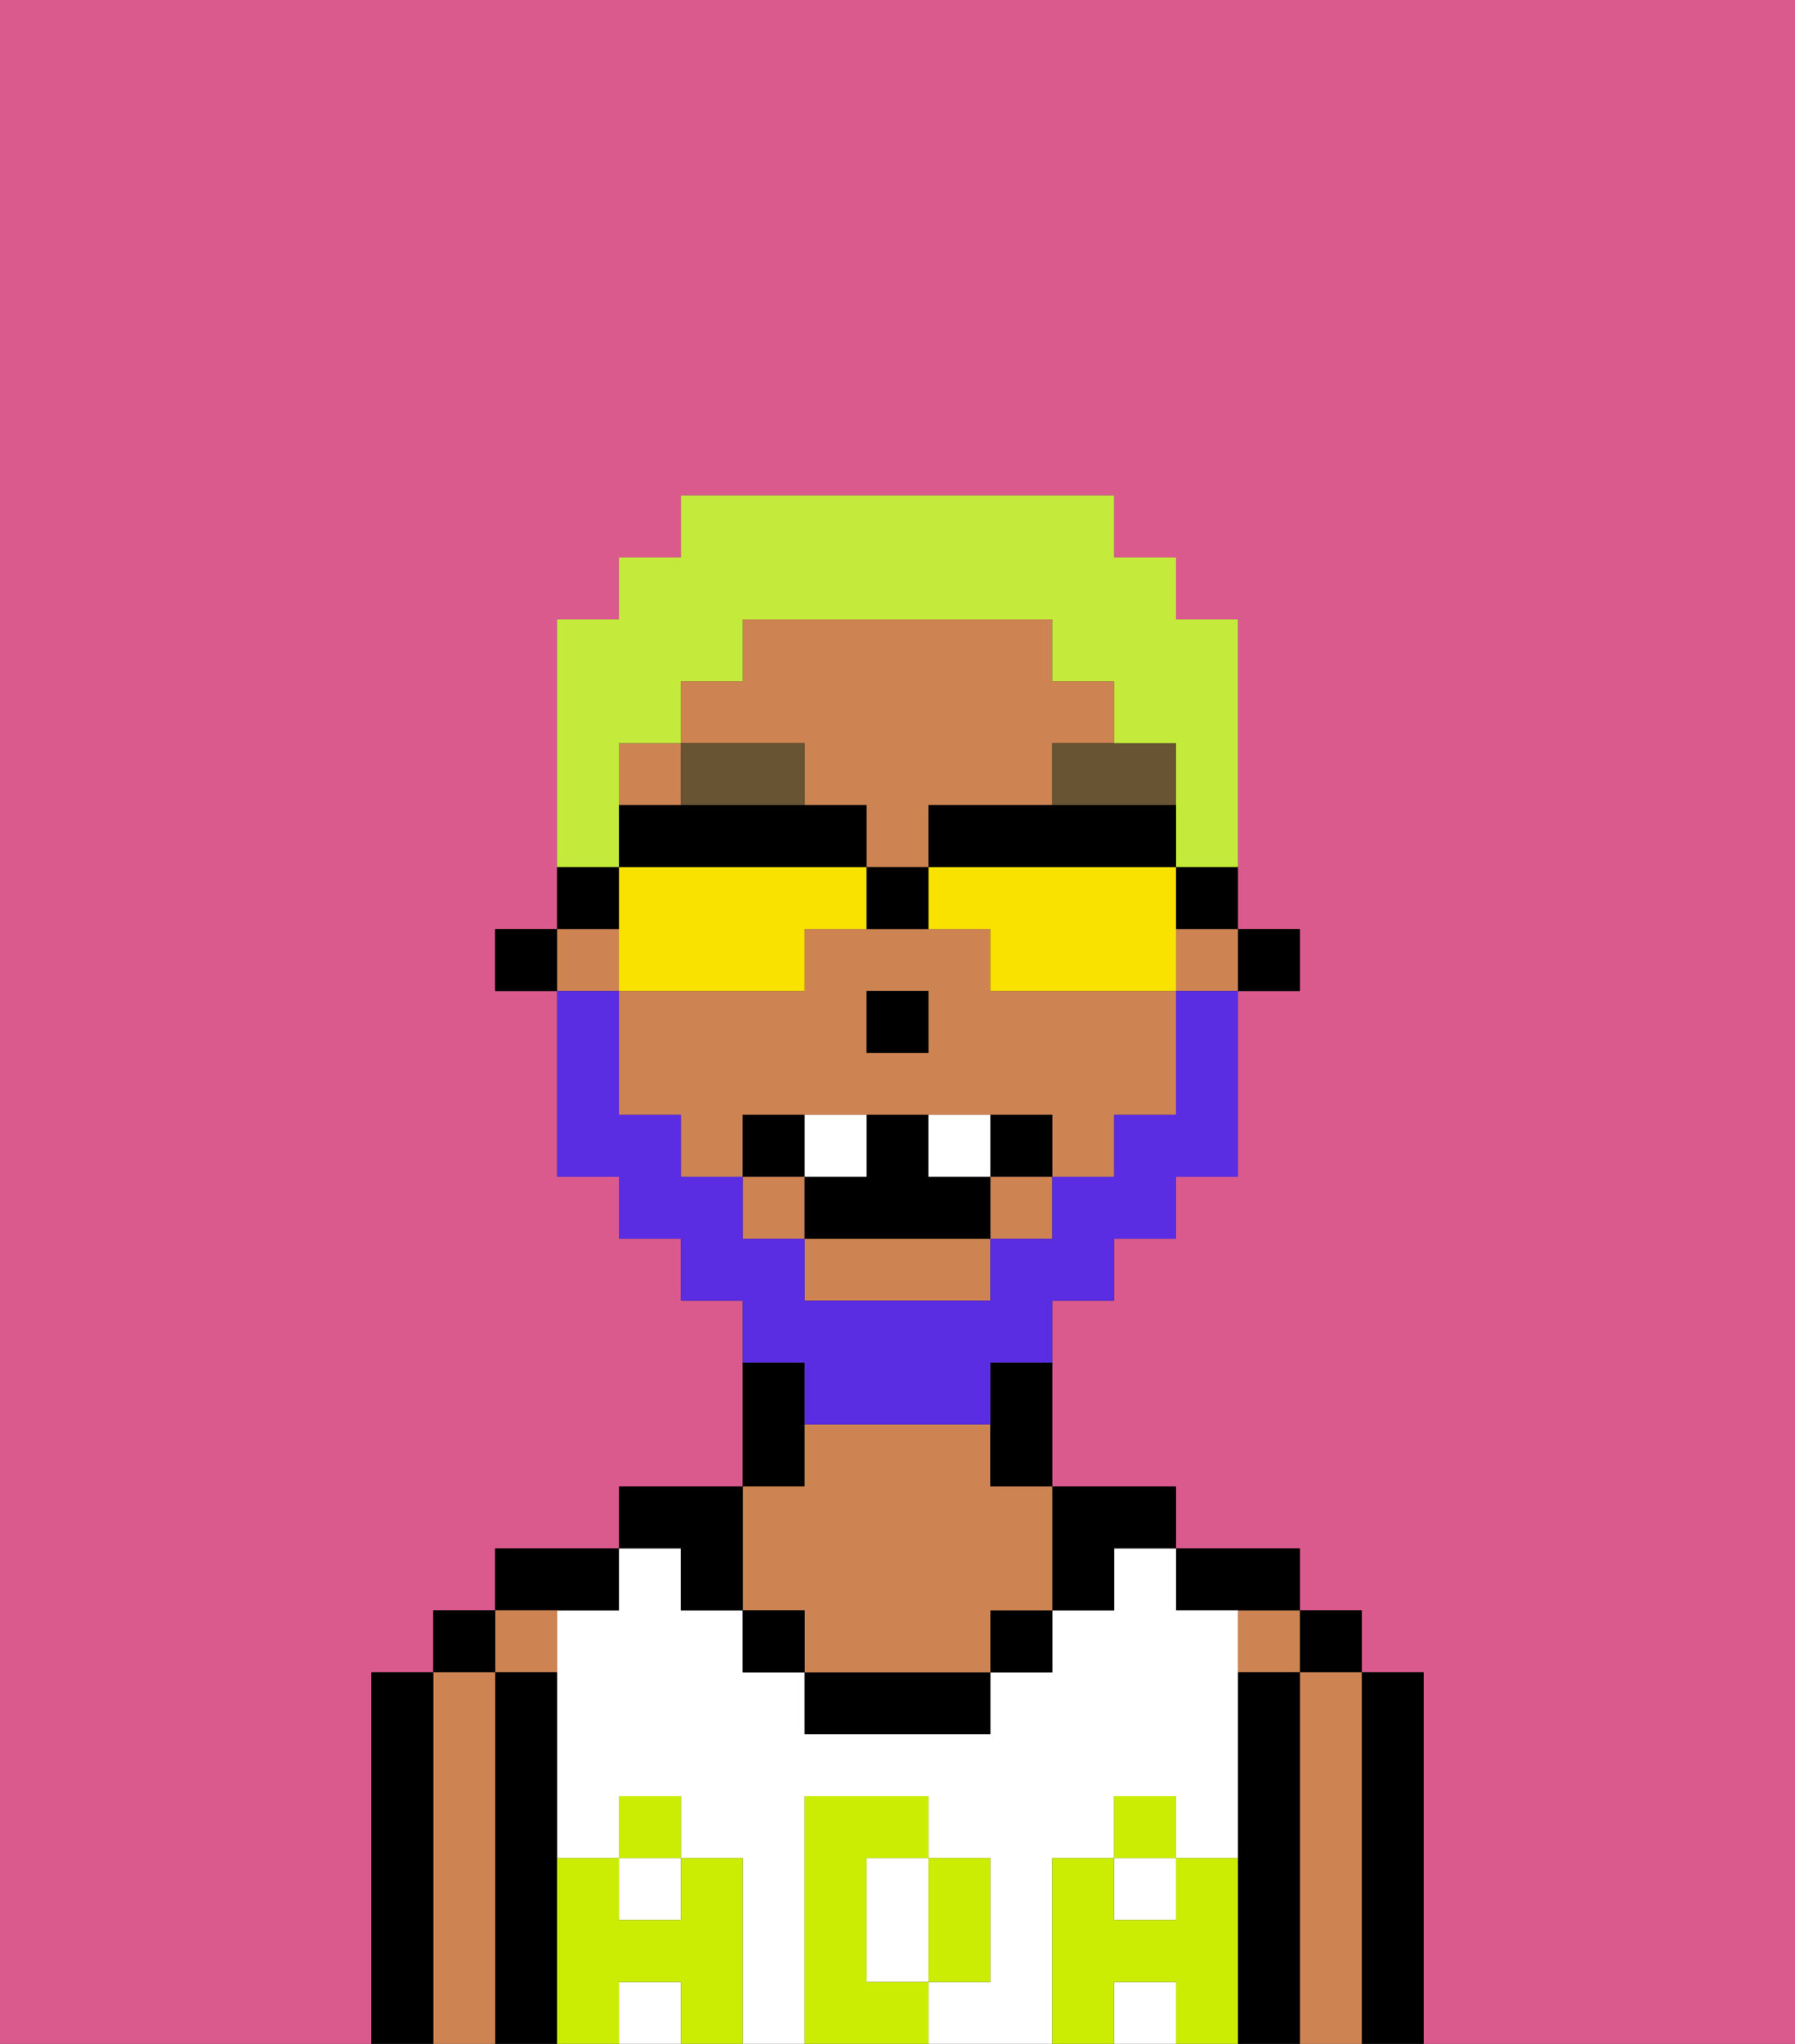 <svg xmlns="http://www.w3.org/2000/svg" viewBox="0 0 29 33"><rect x="0" y="0" width="29" height="33" fill="#333333" stroke="none"/><defs><style>polygon,rect,path{shape-rendering:crispedges;}.ba223-1{fill:#db5a8e;}.ba223-2{fill:#000000;}.ba223-3{fill:#ce8452;}.ba223-4{fill:#ffffff;}.ba223-5{fill:#cbed03;}.ba223-6{fill:#685432;}.ba223-7{fill:#5a2de2;}.ba223-8{fill:#ffffff;}.ba223-9{fill:#c4ea3b;}.ba223-10{fill:#f9e100;}</style></defs><path class="ba223-1" d="M0,33H6V27H7V26H8V25h2V24h2V21H11V20H10V19H9V16H8V15H9V10h1V9h1V8h7V9h1v1h1v5h1v1H20v3H19v1H18v1H17v3h2v1h2v1h1v1h1v6h6V0H0Z"/><path class="ba223-2" d="M23,27H22v6h1V27Z"/><rect class="ba223-2" x="21" y="26" width="1" height="1"/><path class="ba223-3" d="M22,27H21v6h1V27Z"/><rect class="ba223-3" x="20" y="26" width="1" height="1"/><path class="ba223-2" d="M21,27H20v6h1V27Z"/><path class="ba223-2" d="M20,26h1V25H19v1Z"/><rect class="ba223-4" x="10" y="32" width="1" height="1"/><rect class="ba223-4" x="10" y="30" width="1" height="1"/><path class="ba223-4" d="M14,31v1h1V30H14Z"/><path class="ba223-4" d="M17,30h1V29h1v1h1V26H19V25H18v1H17v1H16v1H13V27H12V26H11V25H10v1H9v4h1V29h1v1h1v3h1V29h2v1h1v2H15v1h2V30Z"/><rect class="ba223-4" x="18" y="30" width="1" height="1"/><rect class="ba223-4" x="18" y="32" width="1" height="1"/><path class="ba223-2" d="M18,26V25h1V24H17v2Z"/><rect class="ba223-2" x="16" y="26" width="1" height="1"/><path class="ba223-2" d="M13,27v1h3V27H13Z"/><path class="ba223-2" d="M13,23V22H12v2h1Z"/><path class="ba223-3" d="M13,26v1h3V26h1V24H16V23H13v1H12v2Z"/><rect class="ba223-2" x="12" y="26" width="1" height="1"/><path class="ba223-2" d="M11,26h1V24H10v1h1Z"/><path class="ba223-2" d="M10,26V25H8v1h2Z"/><path class="ba223-3" d="M9,27V26H8v1Z"/><path class="ba223-2" d="M9,30V27H8v6H9V30Z"/><rect class="ba223-2" x="7" y="26" width="1" height="1"/><path class="ba223-3" d="M8,27H7v6H8V27Z"/><path class="ba223-2" d="M7,27H6v6H7V27Z"/><path class="ba223-5" d="M20,30H19v1H18V30H17v3h1V32h1v1h1V30Z"/><rect class="ba223-5" x="18" y="29" width="1" height="1"/><path class="ba223-5" d="M16,32V30H15v2Z"/><path class="ba223-5" d="M14,32V30h1V29H13v4h2V32Z"/><path class="ba223-5" d="M12,30H11v1H10V30H9v3h1V32h1v1h1V30Z"/><rect class="ba223-5" x="10" y="29" width="1" height="1"/><rect class="ba223-2" x="20" y="15" width="1" height="1"/><path class="ba223-3" d="M13,13h1v1h1V13h2V12h1V11H17V10H12v1H11v1h2Z"/><rect class="ba223-3" x="16" y="19" width="1" height="1"/><path class="ba223-3" d="M13,21h3V20H13Z"/><rect class="ba223-3" x="12" y="19" width="1" height="1"/><rect class="ba223-3" x="19" y="15" width="1" height="1"/><path class="ba223-3" d="M16,16V15H13v1H10v2h1v1h1V18h5v1h1V18h1V16H16Zm-1,1H14V16h1Z"/><rect class="ba223-3" x="10" y="12" width="1" height="1"/><rect class="ba223-3" x="9" y="15" width="1" height="1"/><path class="ba223-2" d="M16,23v1h1V22H16Z"/><rect class="ba223-2" x="8" y="15" width="1" height="1"/><rect class="ba223-2" x="14" y="16" width="1" height="1"/><polygon class="ba223-6" points="12 13 13 13 13 12 11 12 11 13 12 13"/><path class="ba223-6" d="M17,13h2V12H17Z"/><path class="ba223-7" d="M13,23h3V22h1V21h1V20h1V19h1V16H19v2H18v1H17v1H16v1H13V20H12V19H11V18H10V16H9v3h1v1h1v1h1v1h1Z"/><path class="ba223-2" d="M13,18H12v1h1Z"/><path class="ba223-2" d="M16,18v1h1V18Z"/><path class="ba223-2" d="M15,19V18H14v1H13v1h3V19Z"/><path class="ba223-8" d="M14,19V18H13v1Z"/><path class="ba223-8" d="M16,19V18H15v1Z"/><path class="ba223-9" d="M10,13V12h1V11h1V10h5v1h1v1h1v2h1V10H19V9H18V8H11V9H10v1H9v4h1Z"/><path class="ba223-10" d="M13,16V15h1V14H10v2h3Z"/><path class="ba223-10" d="M19,14H15v1h1v1h3V14Z"/><path class="ba223-2" d="M15,13v1h4V13H15Z"/><path class="ba223-2" d="M14,14V13H10v1h4Z"/><path class="ba223-2" d="M19,15h1V14H19Z"/><path class="ba223-2" d="M10,14H9v1h1Z"/><path class="ba223-2" d="M14,15h1V14H14Z"/></svg>